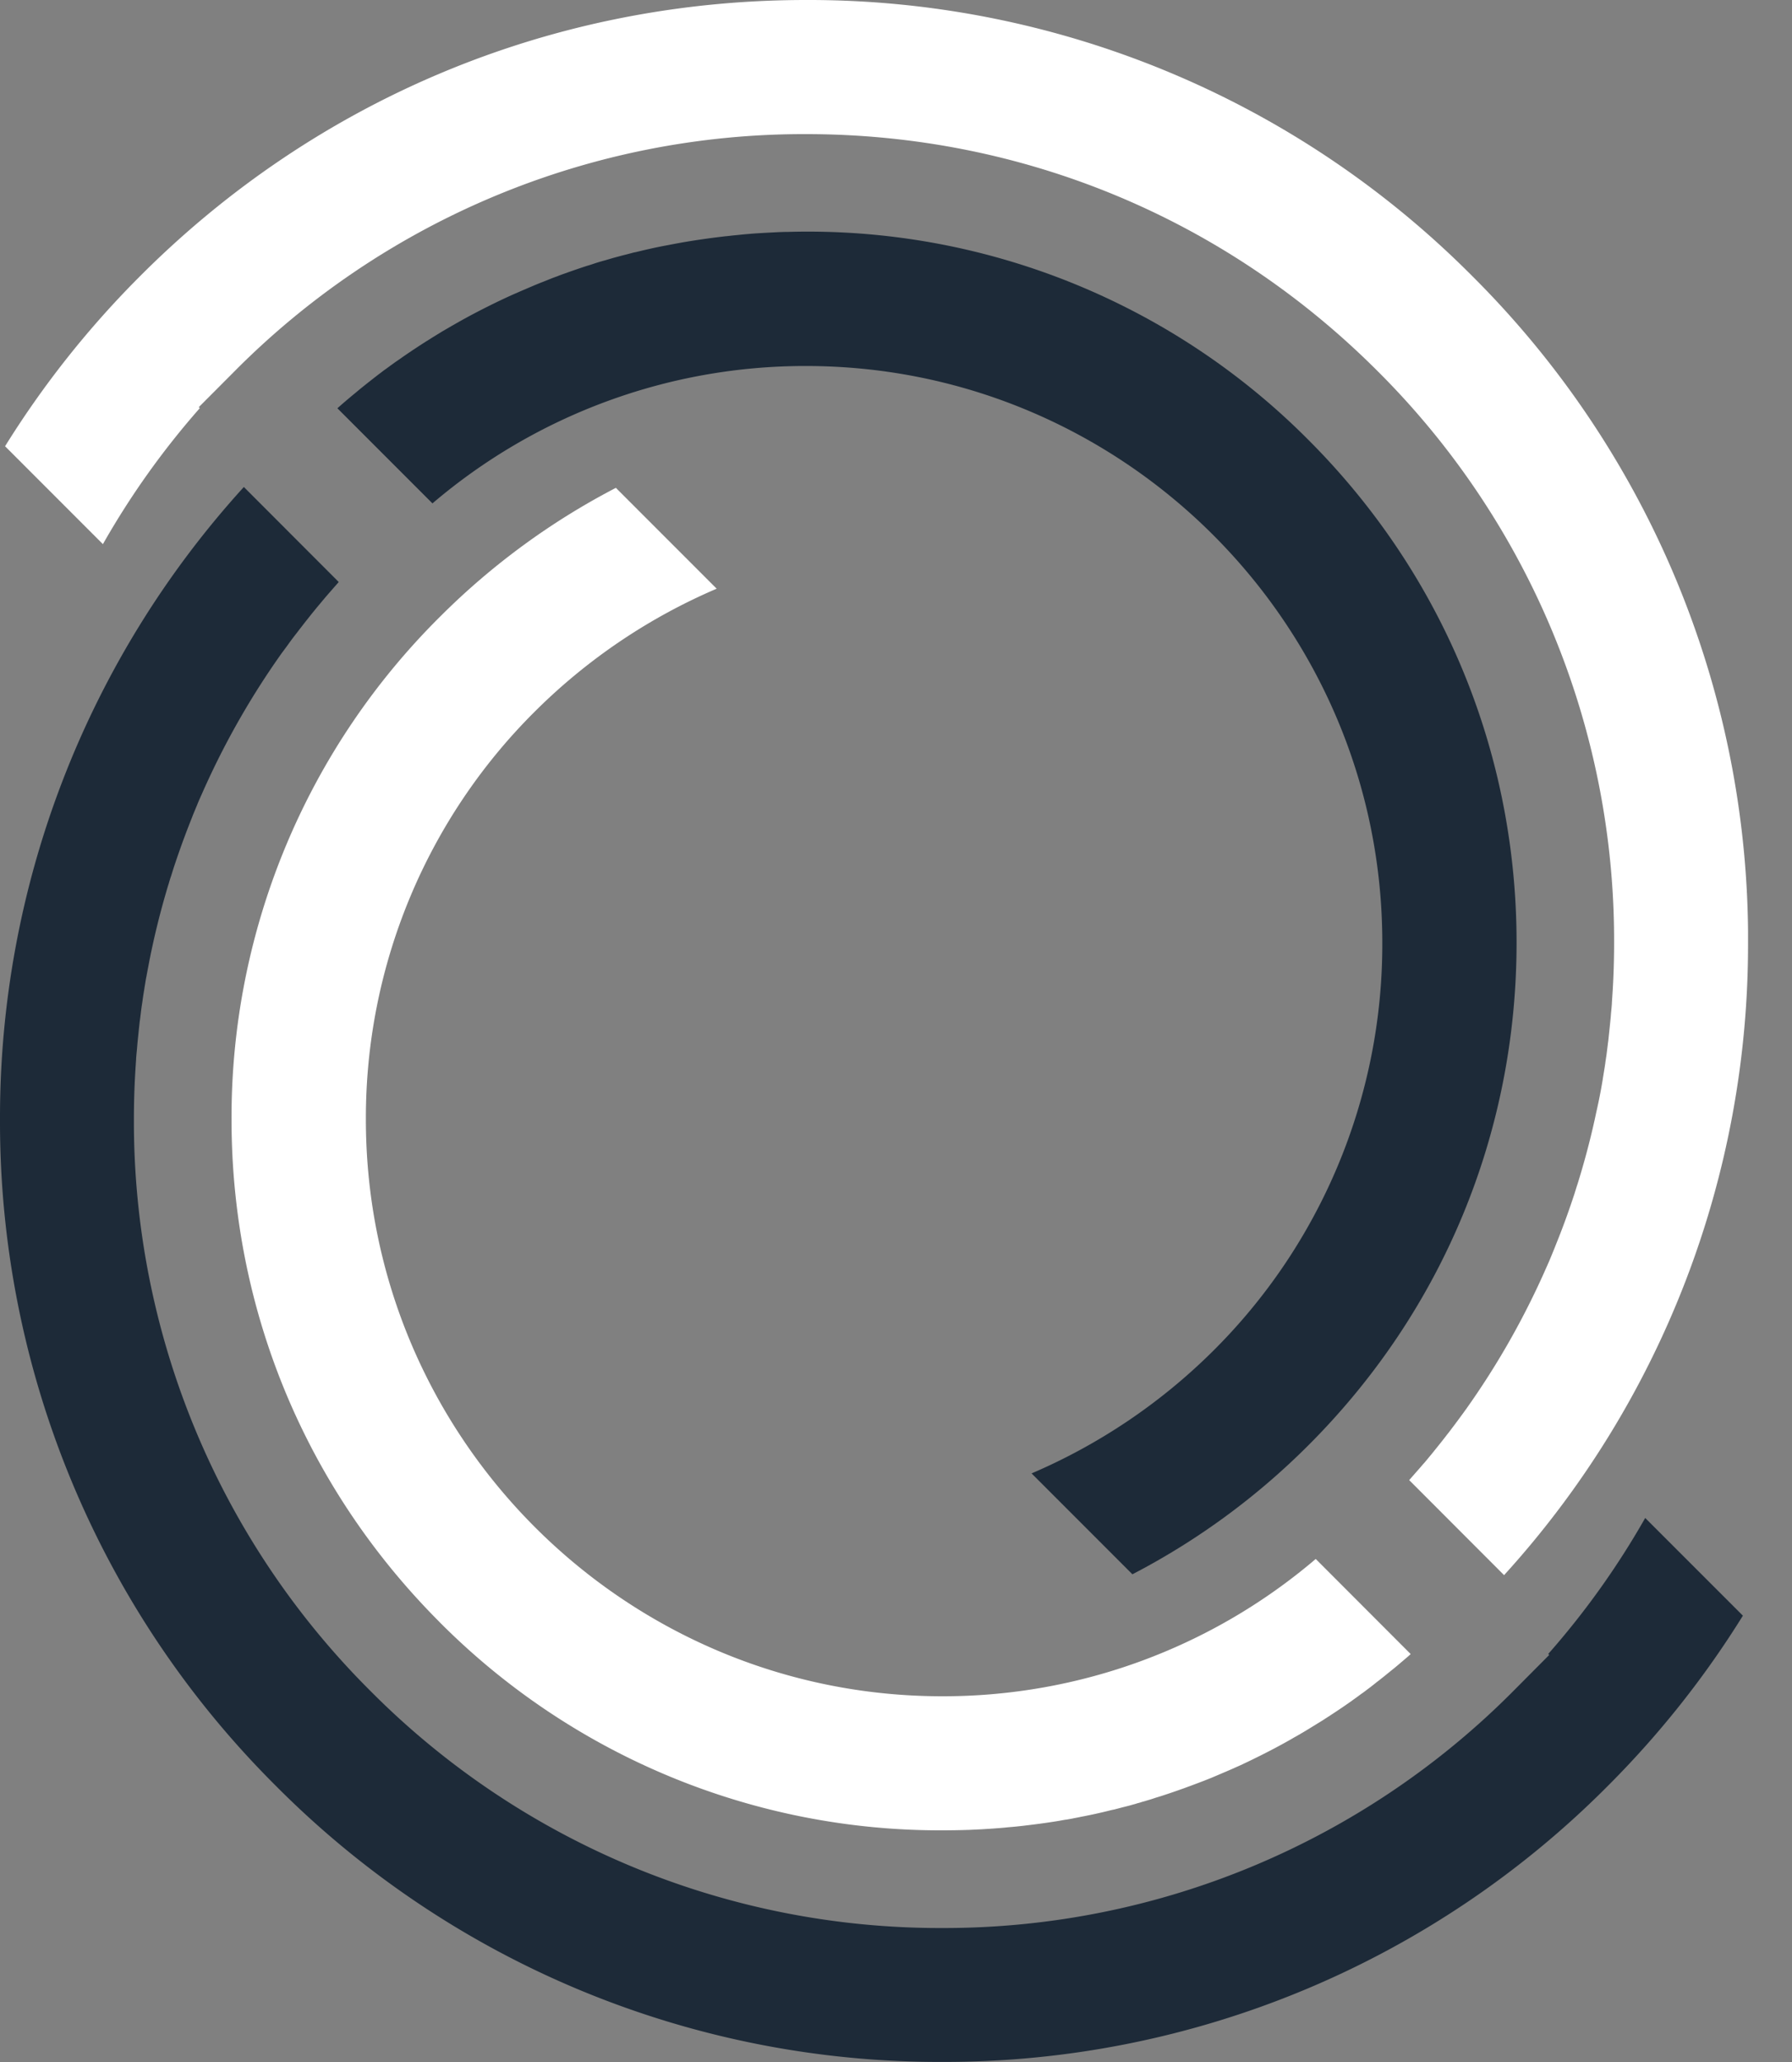 <svg width="40" height="46" fill="none" xmlns="http://www.w3.org/2000/svg"><rect width="100%" height="100%" fill="#808080" stroke="none"/><g clip-path="url(#clip0_1_173)"><path d="M36.723 33.864a18.12 18.12 0 01-2.164 3.033l.022.022-.766.77a17.914 17.914 0 01-12.79 5.322 17.918 17.918 0 01-12.752-5.284 17.918 17.918 0 01-5.284-12.752c0-.356.01-.717.032-1.076.003-.05.005-.098.01-.15v-.014l.007-.099v-.017c.005-.074.013-.15.02-.224.005-.06.01-.125.017-.191l.03-.29c.007-.056.012-.12.022-.182.01-.078.02-.17.032-.258l.022-.147a6.14 6.14 0 01.04-.26c.006-.047.016-.101.024-.153.007-.044.014-.088.024-.132.01-.057.022-.123.035-.187l.034-.18c.015-.07.027-.14.044-.213.103-.491.231-.985.376-1.466l.005-.012c.017-.064.037-.128.059-.19l.051-.164c.104-.315.217-.634.337-.941l.052-.133c.02-.046.036-.095.058-.147l.08-.192a3.17 3.17 0 01.068-.16l.01-.024c.034-.073.066-.15.1-.223a17.786 17.786 0 011.714-2.984l.104-.14c.071-.099.142-.197.216-.29.035-.045.071-.094.108-.14.079-.104.16-.204.238-.303.047-.056.094-.117.143-.174l.142-.17c.047-.056.099-.115.148-.171l.17-.194-2.118-2.12A20.892 20.892 0 000 24.972 20.884 20.884 0 006.158 39.84a20.884 20.884 0 0014.867 6.158 20.881 20.881 0 0014.902-6.195 21.091 21.091 0 002.977-3.76l-2.181-2.18z" fill="#1D2A38"/><path d="M9.813 36.188a15.758 15.758 0 0011.212 4.644 17.605 17.605 0 00.595-.01h.01l.292-.014.233-.015.106-.008.054-.004c.07-.005.142-.013.216-.02a5.02 5.02 0 00.184-.017l.12-.013.081-.01.158-.019c.196-.025.388-.052.577-.084.054-.01.105-.02.157-.026l.017-.003.123-.022.02-.005c.054-.01.108-.02.162-.032.142-.027.282-.056.42-.088.093-.02.186-.045.28-.067l.012-.002a.76.76 0 00.071-.017c.07-.017.13-.035.194-.05.054-.014.106-.026.155-.041.044-.013.084-.022.12-.035.037-.01.067-.017.094-.027l.022-.007c.04-.01.078-.022.118-.034a3.87 3.87 0 00.18-.057l.13-.04c.132-.043.265-.088.395-.134l.105-.037.027-.01.128-.047.182-.068c.049-.02.093-.035.135-.052.081-.032.155-.061.228-.093l.221-.094c.07-.03.138-.059.202-.088l.105-.047.032-.014.163-.077c.334-.16.663-.329.98-.51.034-.02.066-.04.1-.057.074-.042.148-.086.219-.128l.363-.223c.16-.103.327-.211.506-.334l.148-.103.02-.015.11-.079.01-.007.08-.06.01-.006c.047-.032.091-.067.136-.101.051-.037.1-.076.147-.113.034-.027.061-.05.091-.071l.034-.027c.05-.04.101-.079.15-.12l.152-.123.013-.01c.096-.079.189-.16.285-.241.03-.025.056-.05.086-.076l-2.12-2.122a12.819 12.819 0 01-8.337 3.063c-7.093 0-12.865-5.773-12.865-12.866a12.78 12.78 0 013.807-9.137 12.979 12.979 0 014.023-2.705l-2.25-2.25a15.923 15.923 0 00-3.895 2.845 15.731 15.731 0 00-4.684 11.244c0 4.237 1.65 8.219 4.645 11.215z" fill="#fff"/><path d="M39.02 21.025a20.884 20.884 0 00-6.158-14.867A20.89 20.89 0 0017.992 0c-5.635 0-10.928 2.198-14.9 6.195a21.12 21.12 0 00-2.979 3.76l2.184 2.184A18.119 18.119 0 014.46 9.105l-.023-.022.767-.769a17.91 17.91 0 0112.79-5.322c4.816 0 9.345 1.876 12.752 5.283a17.914 17.914 0 015.283 12.753c0 .356-.01.72-.032 1.076a38.403 38.403 0 01-.017.26v.017c-.005.074-.012.15-.02.224-.004.061-.01.127-.017.194l-.03.29c-.007.056-.011.117-.021.181l-.032.258-.022.145c-.01.084-.025.172-.04.263-.007.047-.017.1-.024.152a11.774 11.774 0 01-.14.712c-.103.492-.231.988-.376 1.467-.02.066-.04.135-.064.204l-.051.164c-.104.317-.217.634-.337.94l-.052.131-.059.148-.078.191c-.02.05-.044.106-.069.16l-.01.024-.1.224a17.782 17.782 0 01-1.714 2.984l-.102.14a18 18 0 01-.216.29 3.29 3.29 0 01-.108.14c-.078.103-.16.204-.238.302-.047.056-.093.118-.142.174a6.429 6.429 0 01-.133.16l-.01.01c-.049.056-.098.115-.15.172l-.17.194 2.118 2.12a20.89 20.89 0 005.446-14.114z" fill="#fff"/><path d="M23.027 32.87l2.25 2.25a15.925 15.925 0 003.895-2.845c3.02-3 4.68-6.993 4.68-11.247 0-4.235-1.651-8.219-4.645-11.213a15.755 15.755 0 00-11.613-4.642c-.066 0-.13.002-.197.005h-.007l-.292.015-.234.014-.105.008-.054.005a6.941 6.941 0 00-.214.02c-.064.007-.123.011-.184.019-.044.005-.084.01-.12.012l-.062.008-.02.002a19.154 19.154 0 00-.732.103c-.054.01-.105.017-.157.027l-.017.003-.12.022-.027.005-.157.03a9.2 9.2 0 00-.425.088c-.094.02-.187.044-.28.066l-.013.002a.753.753 0 00-.071.017c-.069.018-.13.035-.194.05l-.155.041c-.044.013-.083.022-.123.035l-.093.027-.022.007a3.995 3.995 0 00-.297.09 3.776 3.776 0 01-.13.04 18.75 18.75 0 00-.396.135l-.103.037-.03.01c-.044.017-.083.03-.122.047a3.79 3.79 0 00-.187.071l-.135.054a7.255 7.255 0 00-.229.093l-.22.094-.202.088-.105.047-.032.015c-.054.024-.108.051-.163.076-.334.16-.663.329-.98.51l-.1.057-.207.12-.228.14c-.047.03-.096.062-.145.091-.162.103-.327.212-.504.334-.046.032-.09.064-.135.094l-.03.02-.115.083-.014.01c-.025.02-.05.036-.076.056l-.01.008c-.047.031-.091.066-.135.1-.052.037-.099.076-.148.113l-.09.071-.035.027-.15.12c-.056.045-.11.092-.164.136a12.364 12.364 0 00-.371.317l2.122 2.122a12.821 12.821 0 018.336-3.065c7.094 0 12.866 5.772 12.866 12.865a12.78 12.78 0 01-3.807 9.137 13.015 13.015 0 01-4.021 2.702z" fill="#1D2A38"/></g><defs><clipPath id="clip0_1_173"><path fill="#fff" d="M0 0h39.019v46H0z"/></clipPath></defs></svg>